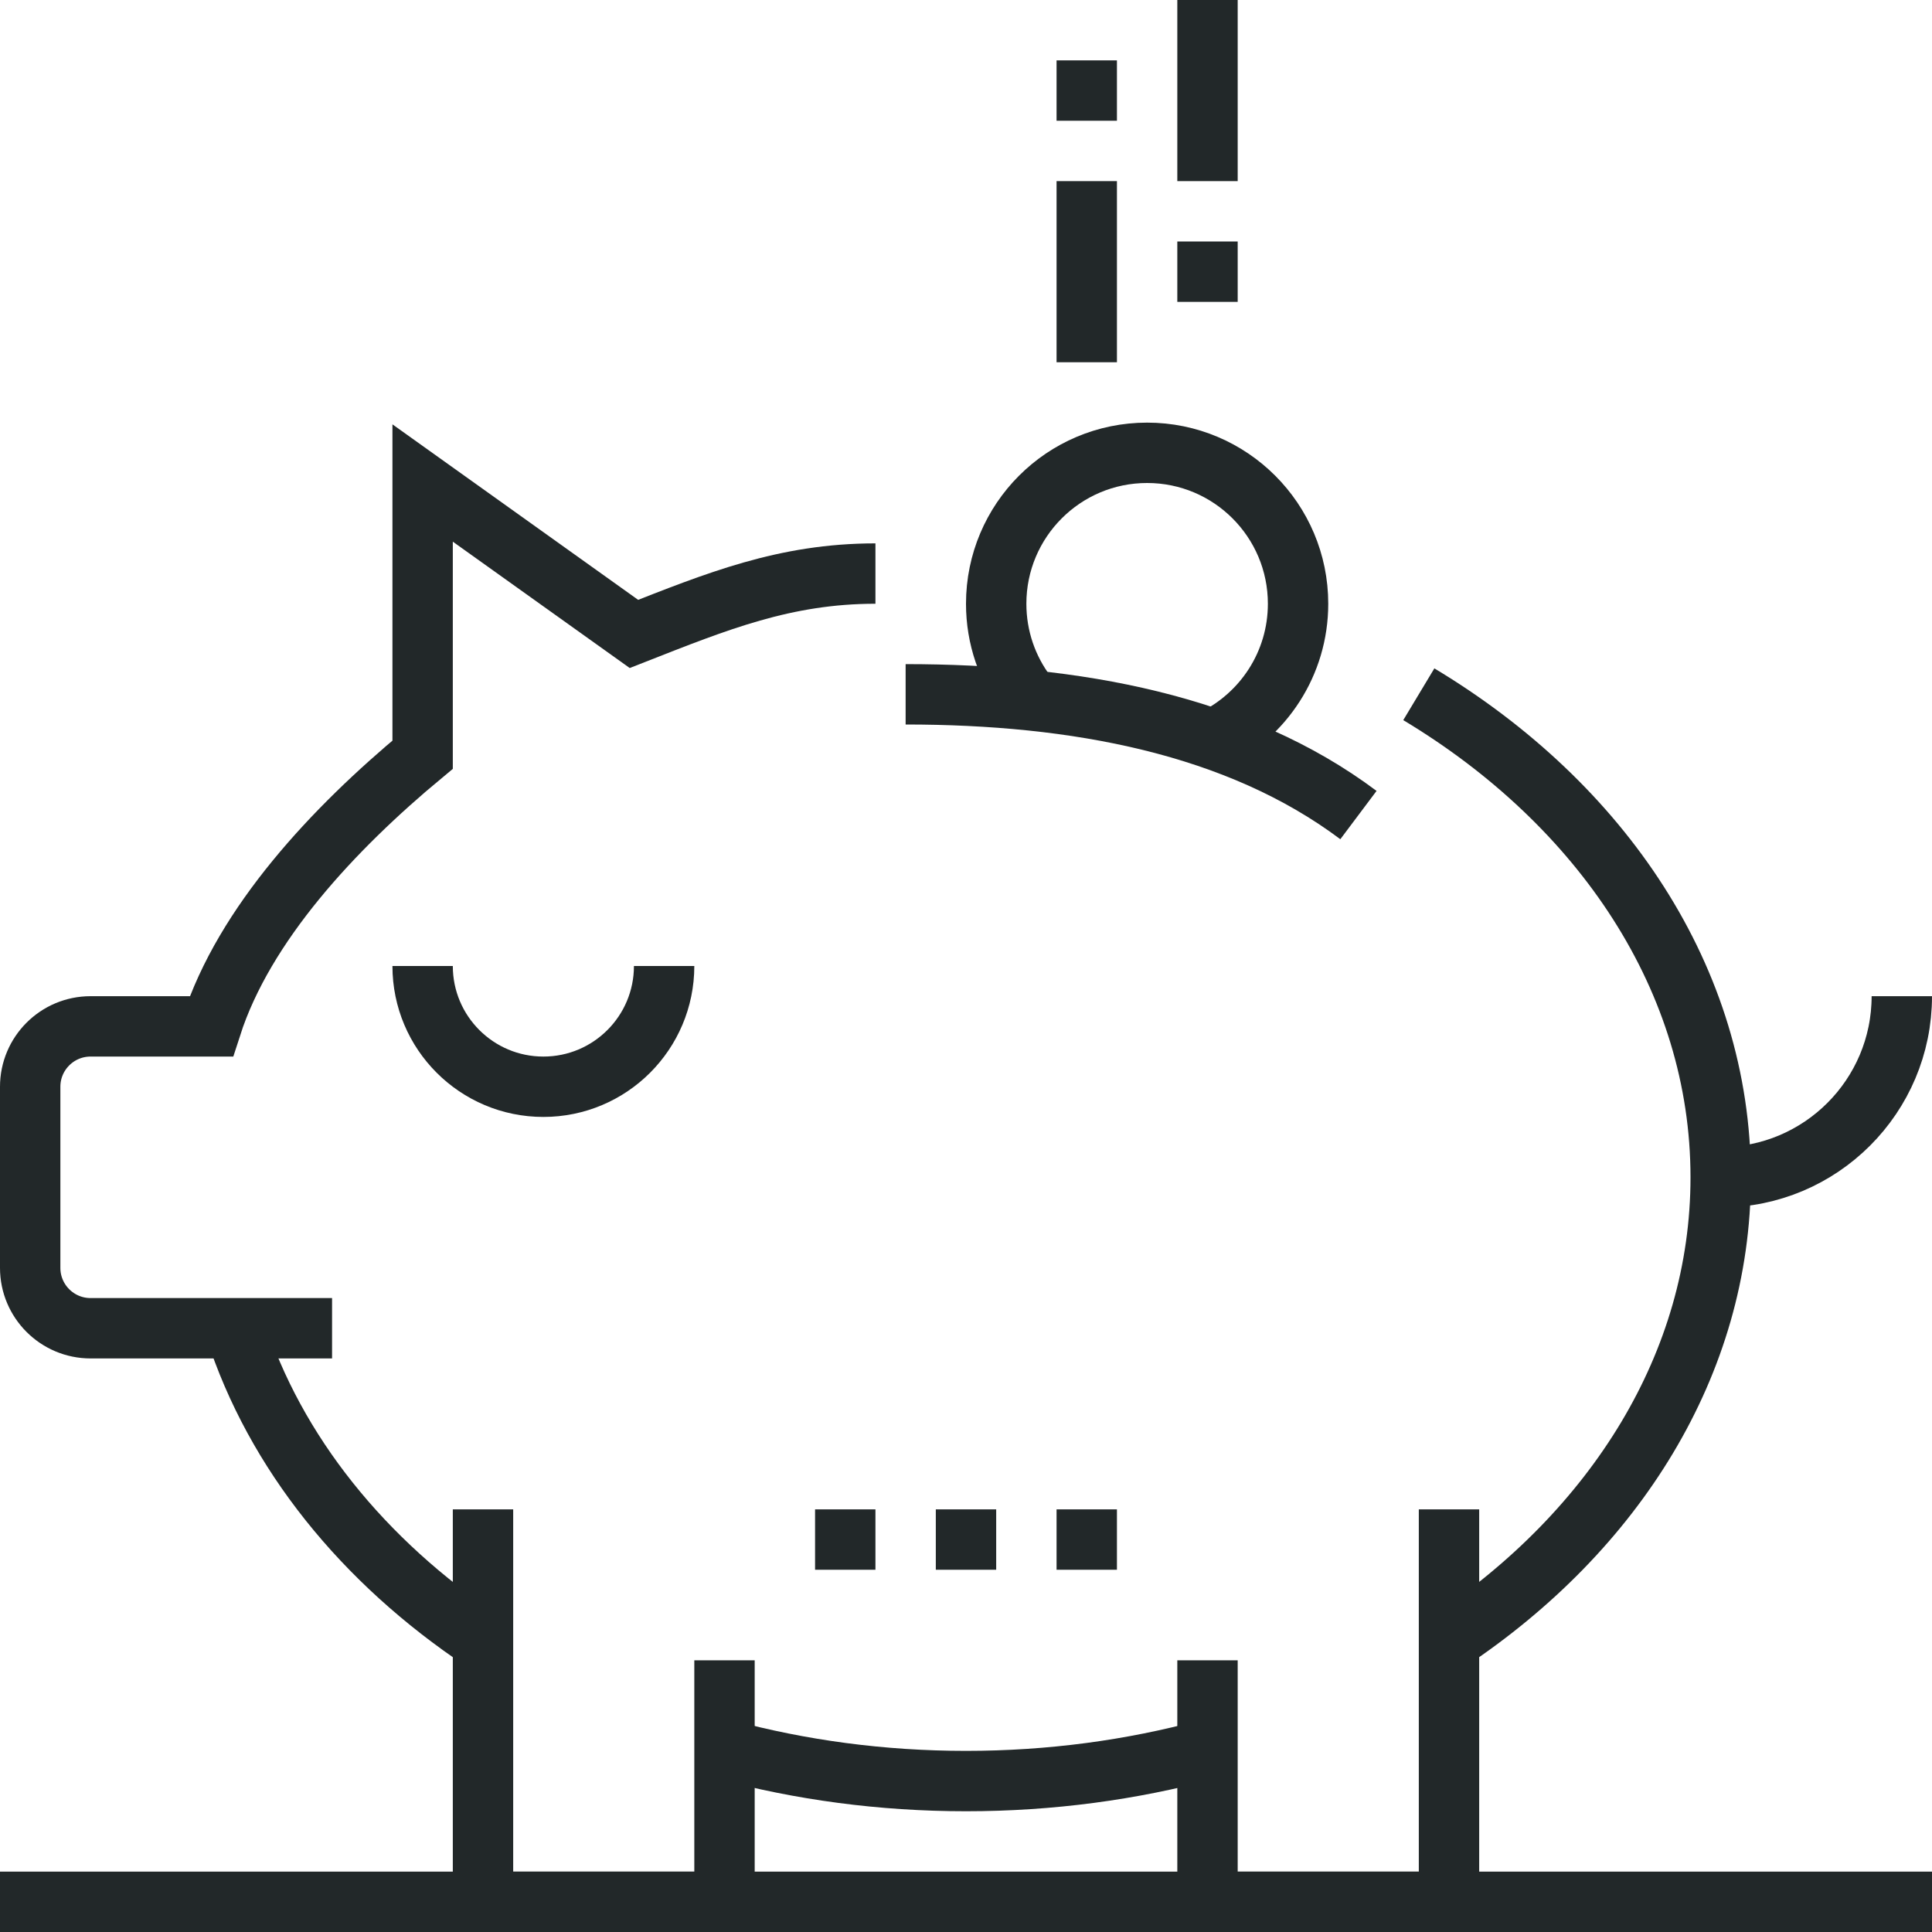 <?xml version="1.0" encoding="iso-8859-1"?>
<!-- Generator: Adobe Illustrator 17.0.0, SVG Export Plug-In . SVG Version: 6.00 Build 0)  -->
<!DOCTYPE svg PUBLIC "-//W3C//DTD SVG 1.1//EN" "http://www.w3.org/Graphics/SVG/1.1/DTD/svg11.dtd">
<svg version="1.1" id="_x30_7_x5F_piggy_x5F_bank" xmlns="http://www.w3.org/2000/svg" xmlns:xlink="http://www.w3.org/1999/xlink"
	 x="0px" y="0px" width="64px" height="64px" viewBox="0 0 64 64" style="enable-background:new 0 0 64 64;" xml:space="preserve">
<g>
	<g>
		<g>
			<path style="fill:none;stroke:#222829;stroke-width:2;stroke-miterlimit:10;" d="M16.001,54.369
				C12.037,51.726,9.112,48.119,7.787,44"/>
			<path style="fill:none;stroke:#222829;stroke-width:2;stroke-miterlimit:10;" d="M40,57.954C37.488,58.633,34.798,59,32,59
				c-2.796,0-5.484-0.367-7.994-1.045"/>
			<path style="fill:none;stroke:#222829;stroke-width:2;stroke-miterlimit:10;" d="M47,22.998C53.072,26.647,57,32.457,57,39
				c0,6.177-3.5,11.699-9,15.367"/>
			<path style="fill:none;stroke:#222829;stroke-width:2;stroke-miterlimit:10;" d="M11,44H3c-1.105,0-2-0.896-2-2v-6
				c0-1.104,0.895-2,2-2h4c1.092-3.391,4.054-6.556,7-9v-9l7,5c2.753-1.081,5-2,8-2"/>
			<path style="fill:none;stroke:#222829;stroke-width:2;stroke-miterlimit:10;" d="M30,23c5.629,0,11,1,15,4"/>
			<polyline style="fill:none;stroke:#222829;stroke-width:2;stroke-miterlimit:10;" points="24,55 24,63 16,63 16,50 			"/>
			<polyline style="fill:none;stroke:#222829;stroke-width:2;stroke-miterlimit:10;" points="48,50 48,63 40,63 40,55 			"/>
			<path style="fill:none;stroke:#222829;stroke-width:2;stroke-miterlimit:10;" d="M22,32c0,2.209-1.791,4-4,4s-4-1.791-4-4"/>
			<path style="fill:none;stroke:#222829;stroke-width:2;stroke-miterlimit:10;" d="M63,33c0,3.313-2.687,6-6,6"/>
			<g>
				<line style="fill:none;stroke:#222829;stroke-width:2;stroke-miterlimit:10;" x1="40" y1="6" x2="40" y2="0"/>
				<line style="fill:none;stroke:#222829;stroke-width:2;stroke-miterlimit:10;" x1="36" y1="12" x2="36" y2="6"/>
				<line style="fill:none;stroke:#222829;stroke-width:2;stroke-miterlimit:10;" x1="40" y1="8" x2="40" y2="10"/>
				<line style="fill:none;stroke:#222829;stroke-width:2;stroke-miterlimit:10;" x1="36" y1="2" x2="36" y2="4"/>
				<path style="fill:none;stroke:#222829;stroke-width:2;stroke-miterlimit:10;" d="M33.998,22.998C33.371,22.163,33,21.125,33,20
					c0-2.762,2.239-5,5-5c2.761,0,5,2.238,5,5c0,1.984-1.155,3.699-2.83,4.506"/>
			</g>
			<line style="fill:none;stroke:#222829;stroke-width:2;stroke-miterlimit:10;" x1="31" y1="51" x2="33" y2="51"/>
			<line style="fill:none;stroke:#222829;stroke-width:2;stroke-miterlimit:10;" x1="35" y1="51" x2="37" y2="51"/>
			<line style="fill:none;stroke:#222829;stroke-width:2;stroke-miterlimit:10;" x1="27" y1="51" x2="29" y2="51"/>
			<line style="fill:none;stroke:#222829;stroke-width:2;stroke-miterlimit:10;" x1="0" y1="63" x2="64" y2="63"/>
		</g>
	</g>
</g>
</svg>
